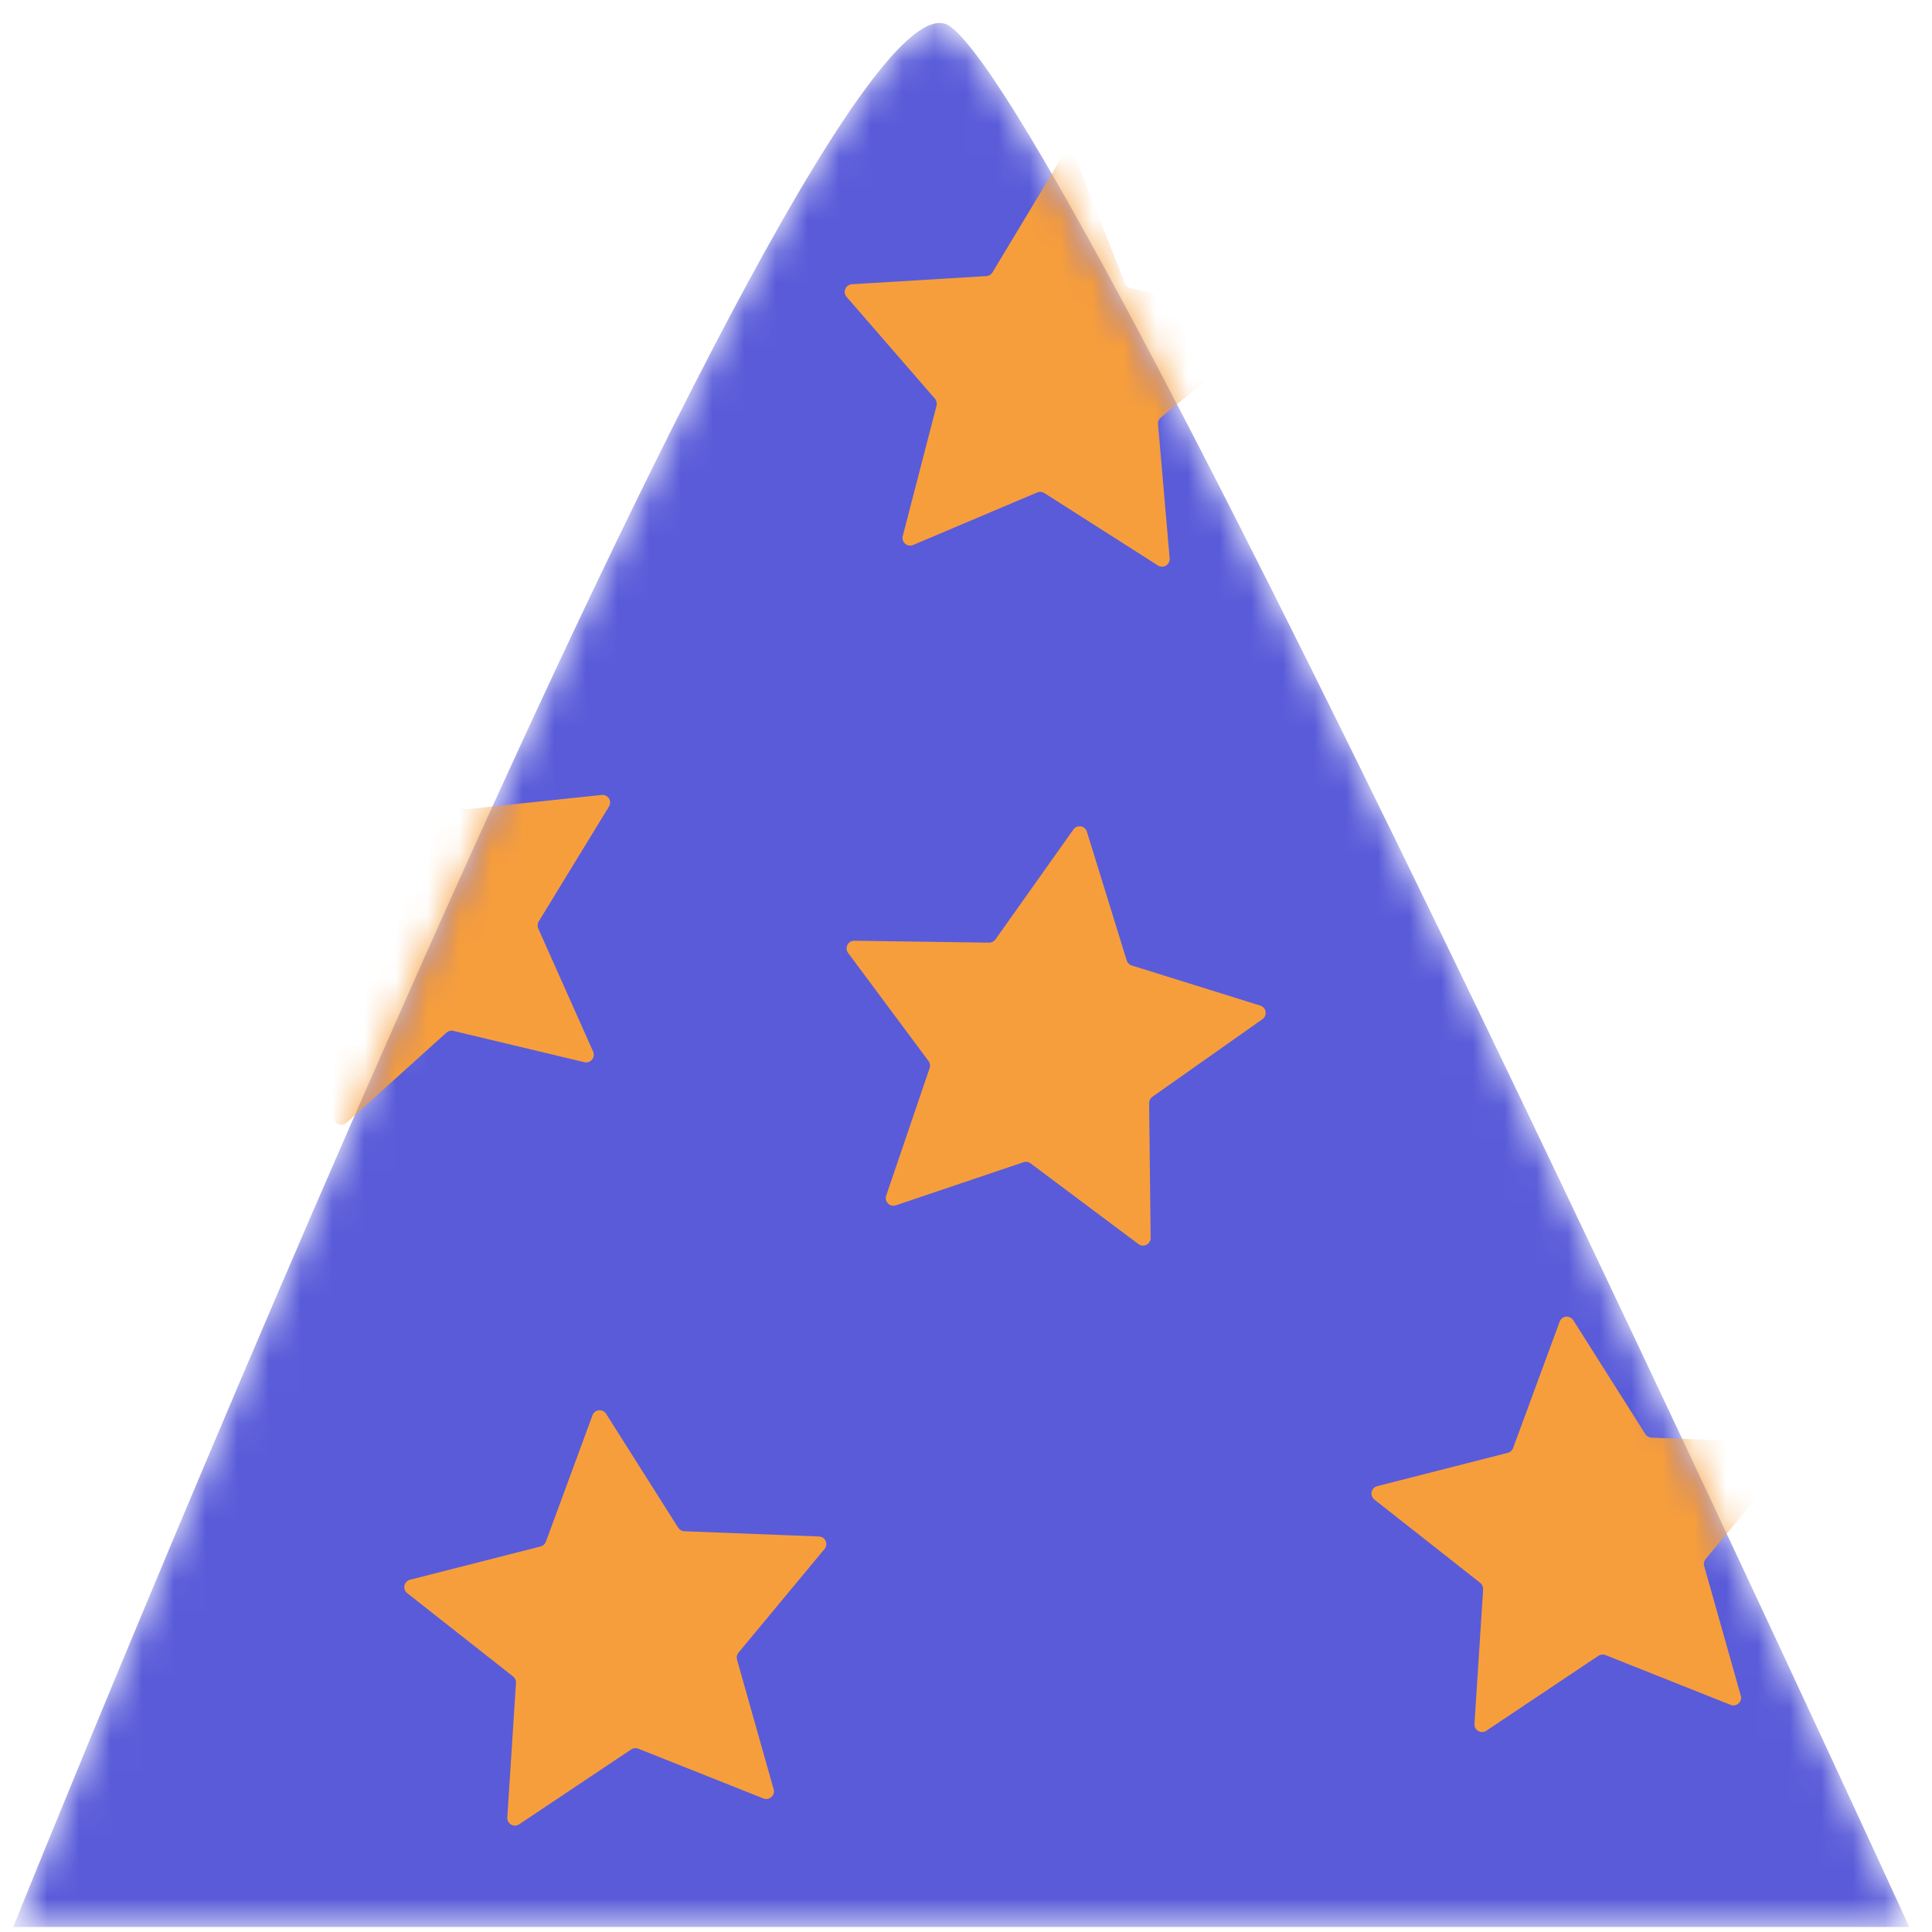<?xml version="1.0" encoding="UTF-8"?>
<svg width="61px" height="61px" viewBox="0 0 61 61" version="1.1" xmlns="http://www.w3.org/2000/svg" xmlns:xlink="http://www.w3.org/1999/xlink">
    <!-- Generator: Sketch 53.1 (72631) - https://sketchapp.com -->
    <title>Group 679PartyHat</title>
    <desc>Created with Sketch.</desc>
    <defs>
        <path d="M0.418,60.409 L60.282,60.409 C60.282,60.409 34.182,3.435 29.996,0.401 L29.996,0.401 C29.897,0.329 29.788,0.294 29.666,0.294 L29.666,0.294 C24.629,0.301 0.418,60.409 0.418,60.409 L0.418,60.409 Z" id="path-1"></path>
        <path d="M0.418,60.409 L60.282,60.409 C60.282,60.409 34.182,3.435 29.996,0.401 L29.996,0.401 C29.897,0.329 29.788,0.294 29.666,0.294 L29.666,0.294 C24.629,0.301 0.418,60.409 0.418,60.409" id="path-3"></path>
        <path d="M0.418,60.409 L60.282,60.409 C60.282,60.409 34.182,3.435 29.996,0.401 L29.996,0.401 C29.897,0.329 29.788,0.294 29.666,0.294 L29.666,0.294 C24.629,0.301 0.418,60.409 0.418,60.409" id="path-5"></path>
        <path d="M0.418,60.409 L60.282,60.409 C60.282,60.409 34.182,3.435 29.996,0.401 L29.996,0.401 C29.897,0.329 29.788,0.294 29.666,0.294 L29.666,0.294 C24.629,0.301 0.418,60.409 0.418,60.409" id="path-7"></path>
        <path d="M0.418,60.409 L60.282,60.409 C60.282,60.409 34.182,3.435 29.996,0.401 L29.996,0.401 C29.897,0.329 29.788,0.294 29.666,0.294 L29.666,0.294 C24.629,0.301 0.418,60.409 0.418,60.409" id="path-9"></path>
        <path d="M0.418,60.409 L60.282,60.409 C60.282,60.409 34.182,3.435 29.996,0.401 L29.996,0.401 C29.897,0.329 29.788,0.294 29.666,0.294 L29.666,0.294 C24.629,0.301 0.418,60.409 0.418,60.409" id="path-11"></path>
    </defs>
    <g id="Page-1" stroke="none" stroke-width="1" fill="none" fill-rule="evenodd">
        <g id="Desktop-HD" transform="translate(-1154, -2426)">
            <g id="Group-679" transform="translate(1154, 2426.431)">
                <g id="Group-678">
                    <g id="Group-662">
                        <mask id="mask-2" fill="white">
                            <use xlink:href="#path-1"></use>
                        </mask>
                        <g id="Clip-661"></g>
                        <path d="M0.418,60.409 C0.418,60.409 25.811,-2.634 29.996,0.401 C34.182,3.436 60.282,60.409 60.282,60.409 L0.418,60.409 Z" id="Fill-660" fill="#595BD9" mask="url(#mask-2)"></path>
                    </g>
                    <g id="Group-665">
                        <mask id="mask-4" fill="white">
                            <use xlink:href="#path-3"></use>
                        </mask>
                        <g id="Clip-664"></g>
                        <path d="M11.79,21.8 L14.557,25.032 C14.609,25.092 14.687,25.123 14.766,25.115 L18.997,24.668 C19.196,24.647 19.332,24.863 19.228,25.033 L17.009,28.664 C16.968,28.731 16.962,28.815 16.995,28.887 L18.728,32.773 C18.809,32.956 18.646,33.152 18.451,33.106 L14.313,32.118 C14.236,32.099 14.155,32.12 14.096,32.173 L10.935,35.022 C10.787,35.156 10.549,35.061 10.534,34.862 L10.195,30.621 C10.188,30.542 10.143,30.471 10.075,30.431 L6.389,28.306 C6.216,28.206 6.232,27.951 6.417,27.875 L10.346,26.242 C10.419,26.211 10.472,26.147 10.489,26.069 L11.371,21.907 C11.412,21.711 11.66,21.648 11.79,21.8" id="Fill-663" fill="#F79E3C" mask="url(#mask-4)"></path>
                    </g>
                    <g id="Group-668">
                        <mask id="mask-6" fill="white">
                            <use xlink:href="#path-5"></use>
                        </mask>
                        <g id="Clip-667"></g>
                        <path d="M34.317,25.828 L35.574,29.893 C35.598,29.969 35.657,30.028 35.733,30.052 L39.794,31.32 C39.985,31.38 40.024,31.632 39.861,31.747 L36.384,34.199 C36.319,34.245 36.281,34.32 36.282,34.399 L36.33,38.653 C36.332,38.853 36.104,38.969 35.945,38.849 L32.538,36.3 C32.475,36.252 32.392,36.239 32.317,36.264 L28.285,37.625 C28.096,37.689 27.916,37.508 27.98,37.319 L29.352,33.291 C29.378,33.216 29.365,33.133 29.317,33.07 L26.777,29.656 C26.658,29.496 26.775,29.269 26.974,29.271 L31.229,29.332 C31.308,29.333 31.383,29.295 31.429,29.23 L33.89,25.76 C34.006,25.597 34.258,25.637 34.317,25.828" id="Fill-666" fill="#F79E3C" mask="url(#mask-6)"></path>
                    </g>
                    <g id="Group-671">
                        <mask id="mask-8" fill="white">
                            <use xlink:href="#path-7"></use>
                        </mask>
                        <g id="Clip-670"></g>
                        <path d="M33.961,4.56 L35.52,8.519 C35.549,8.593 35.612,8.648 35.69,8.666 L39.834,9.626 C40.029,9.671 40.088,9.92 39.933,10.047 L36.65,12.753 C36.588,12.803 36.556,12.881 36.563,12.96 L36.93,17.199 C36.947,17.397 36.729,17.53 36.56,17.423 L32.972,15.136 C32.905,15.093 32.822,15.086 32.749,15.117 L28.831,16.776 C28.647,16.854 28.453,16.687 28.503,16.494 L29.57,12.375 C29.59,12.298 29.57,12.216 29.518,12.156 L26.73,8.943 C26.599,8.792 26.698,8.557 26.897,8.544 L31.144,8.286 C31.223,8.281 31.295,8.237 31.336,8.169 L33.53,4.524 C33.633,4.353 33.888,4.374 33.961,4.56" id="Fill-669" fill="#F79E3C" mask="url(#mask-8)"></path>
                    </g>
                    <g id="Group-674">
                        <mask id="mask-10" fill="white">
                            <use xlink:href="#path-9"></use>
                        </mask>
                        <g id="Clip-673"></g>
                        <path d="M19.137,44.208 L21.412,47.803 C21.454,47.87 21.526,47.913 21.607,47.916 L25.858,48.081 C26.058,48.089 26.162,48.322 26.034,48.475 L23.317,51.749 C23.265,51.81 23.248,51.892 23.27,51.969 L24.427,56.063 C24.482,56.255 24.291,56.426 24.105,56.353 L20.152,54.781 C20.078,54.752 19.995,54.761 19.93,54.804 L16.392,57.169 C16.227,57.281 16.006,57.154 16.017,56.953 L16.291,52.708 C16.297,52.629 16.262,52.553 16.201,52.502 L12.857,49.87 C12.7,49.746 12.754,49.496 12.947,49.447 L17.07,48.395 C17.148,48.377 17.209,48.319 17.236,48.245 L18.707,44.254 C18.776,44.066 19.03,44.038 19.137,44.208" id="Fill-672" fill="#F79E3C" mask="url(#mask-10)"></path>
                    </g>
                    <g id="Group-677">
                        <mask id="mask-12" fill="white">
                            <use xlink:href="#path-11"></use>
                        </mask>
                        <g id="Clip-676"></g>
                        <path d="M49.674,41.252 L51.948,44.848 C51.991,44.915 52.063,44.957 52.142,44.96 L56.394,45.125 C56.594,45.133 56.698,45.366 56.57,45.52 L53.853,48.794 C53.802,48.855 53.785,48.937 53.807,49.014 L54.963,53.108 C55.018,53.3 54.828,53.471 54.642,53.398 L50.689,51.825 C50.615,51.796 50.531,51.805 50.466,51.849 L46.929,54.214 C46.763,54.325 46.541,54.198 46.554,53.998 L46.828,49.752 C46.833,49.673 46.799,49.597 46.737,49.547 L43.394,46.915 C43.237,46.791 43.29,46.541 43.484,46.492 L47.606,45.44 C47.683,45.421 47.746,45.364 47.773,45.29 L49.244,41.298 C49.313,41.11 49.567,41.083 49.674,41.252" id="Fill-675" fill="#F79E3C" mask="url(#mask-12)"></path>
                    </g>
                </g>
            </g>
        </g>
    </g>
</svg>